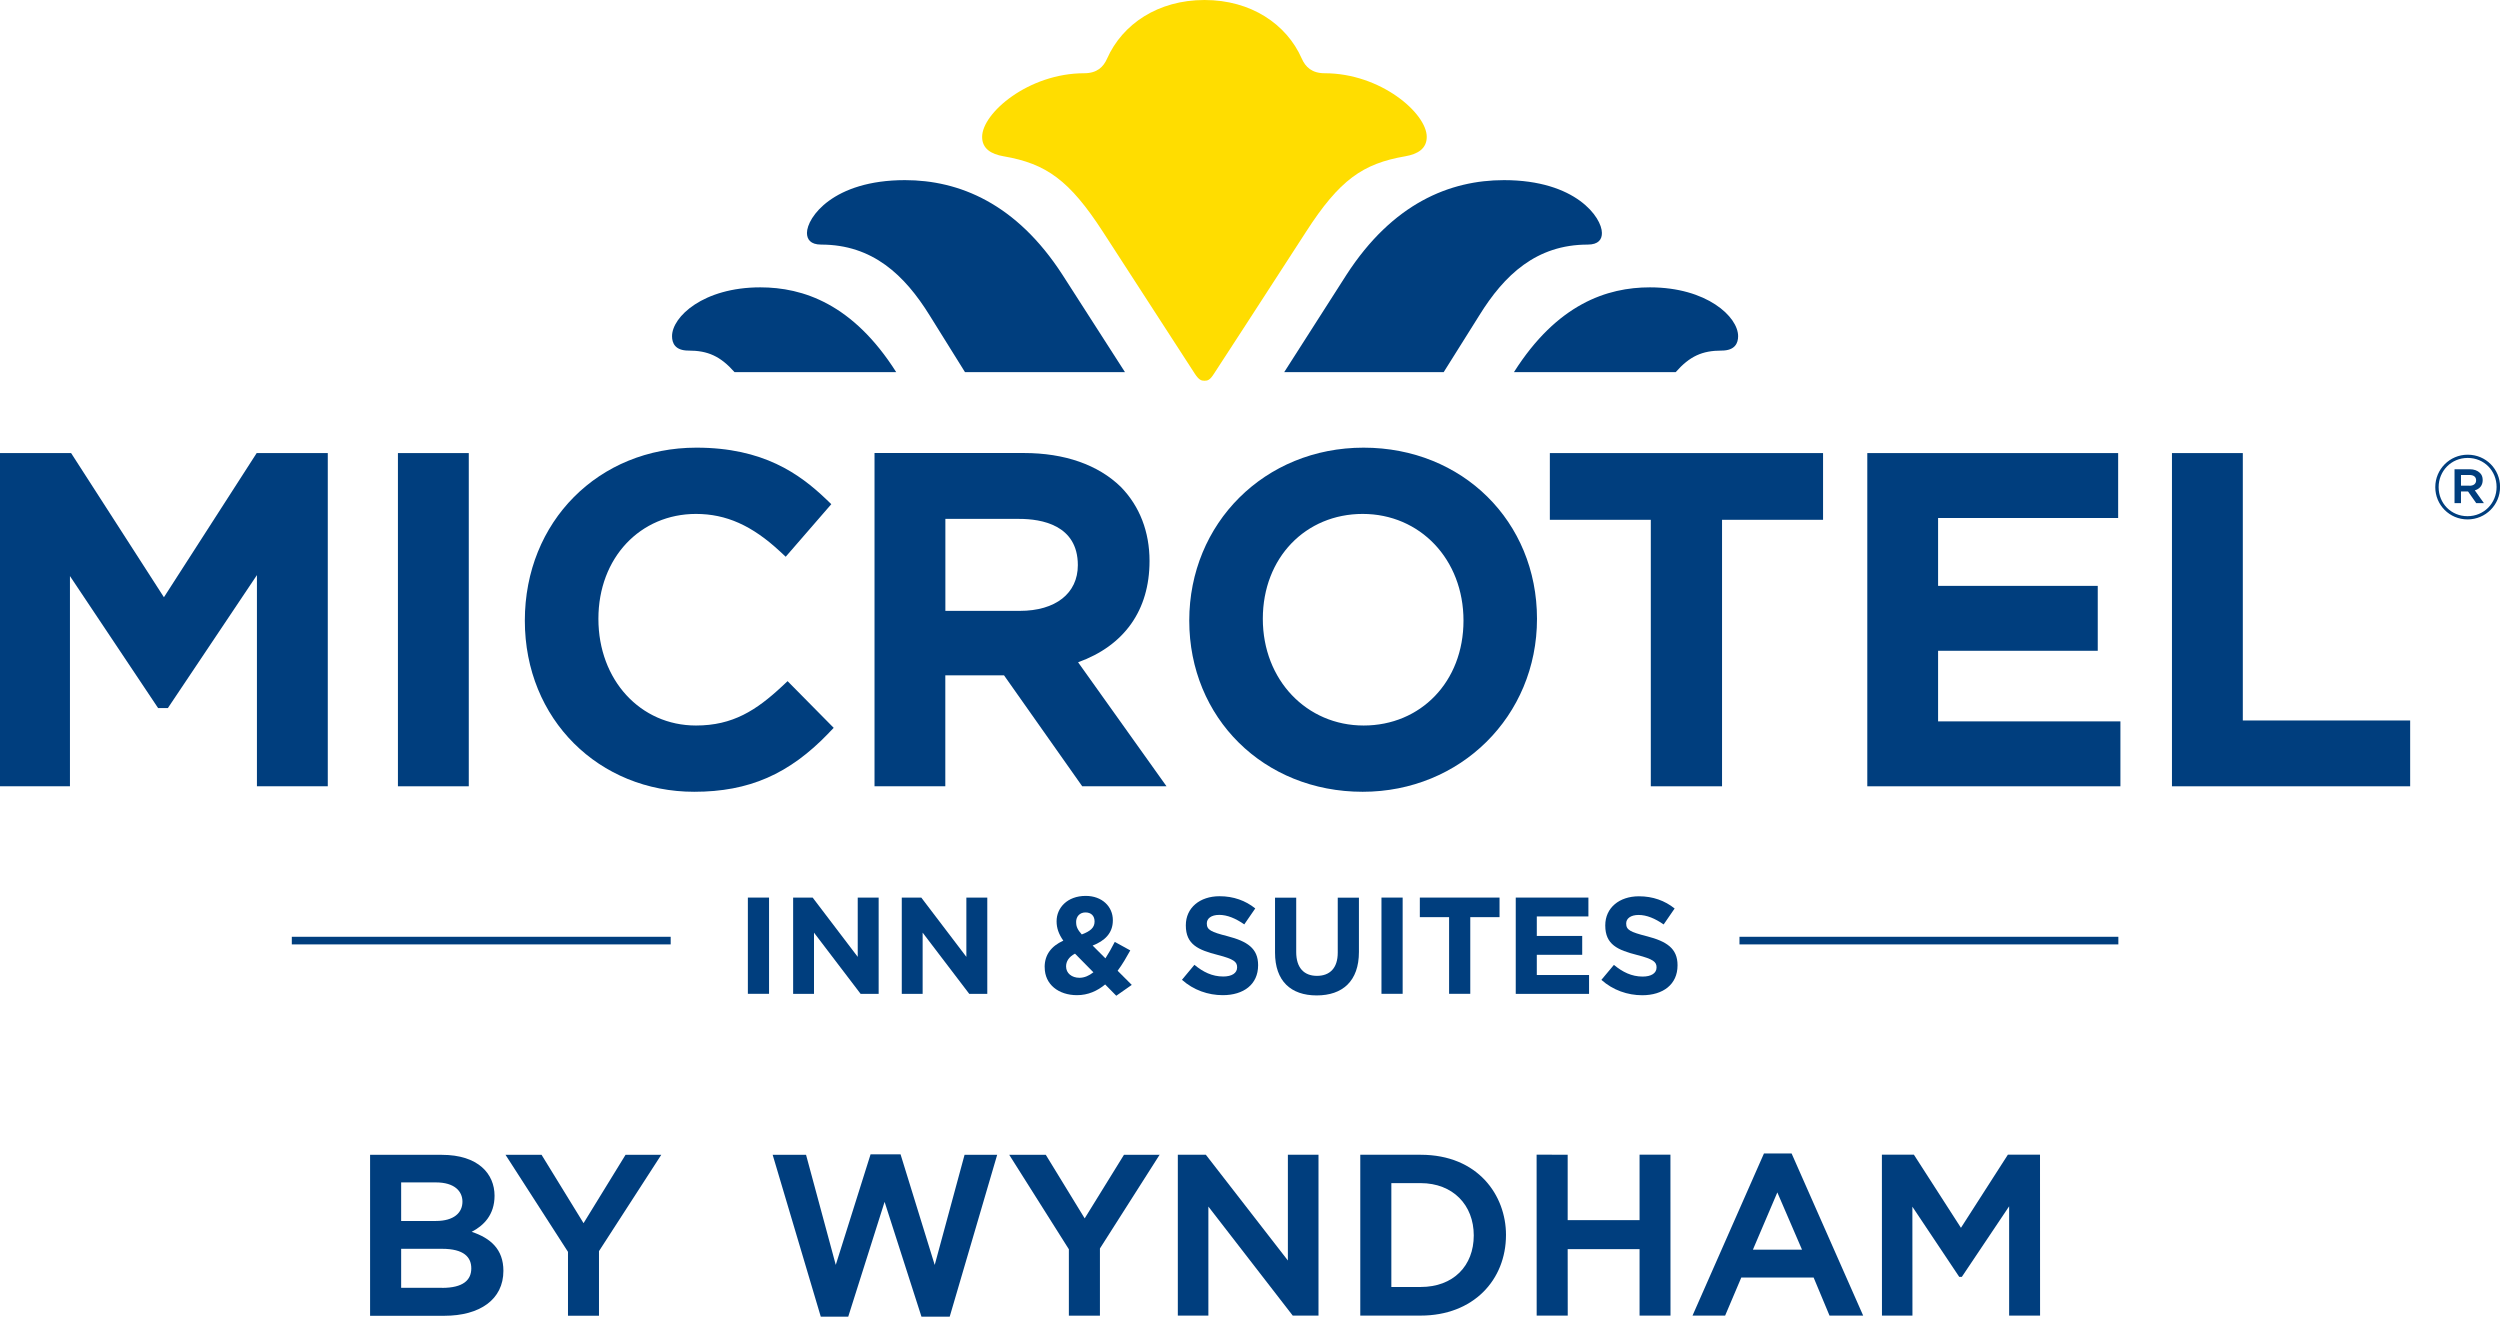 <?xml version="1.0" encoding="UTF-8"?>
<svg id="Layer_2" data-name="Layer 2" xmlns="http://www.w3.org/2000/svg" viewBox="0 0 387.07 203.86">
  <defs>
    <style>
      .cls-1 {
        fill: #fd0;
      }

      .cls-1, .cls-2 {
        stroke-width: 0px;
      }

      .cls-2 {
        fill: #003e7e;
      }
    </style>
  </defs>
  <g id="Layer_4" data-name="Layer 4">
    <g>
      <path class="cls-1" d="m155.4,24.2c6.61,1.14,10.19,3.72,15.35,11.67,5.76,8.88,13.82,21.34,14.24,21.99.65.99,1.02,1.09,1.5,1.09s.84-.09,1.47-1.09c.43-.65,8.53-13.11,14.27-22,5.15-7.99,8.76-10.53,15.33-11.66,1.95-.34,3.34-1.18,3.34-3.01,0-3.65-7.14-9.85-15.81-9.85-1.97,0-2.97-.97-3.54-2.27-2.35-5.34-7.87-9.07-15.06-9.07s-12.71,3.73-15.08,9.07c-.57,1.3-1.56,2.27-3.54,2.27-8.63,0-15.81,6.17-15.81,9.85,0,1.83,1.38,2.67,3.33,3.01"/>
      <g>
        <path class="cls-2" d="m127.14,37.87c7.96,0,12.92,4.71,16.8,10.97,1,1.61,3.02,4.85,5.47,8.78h24.77c-3.64-5.66-7.81-12.17-9.69-15.09-7.14-11.04-16-14.64-24.38-14.64-11.14,0-15.17,5.8-15.17,8.17,0,.98.53,1.81,2.2,1.81Z"/>
        <path class="cls-2" d="m106.6,54.28c3,0,4.94.87,7.13,3.34h25.03c-6.69-10.56-14.42-13.13-21.05-13.13-8.82,0-13.66,4.56-13.66,7.56,0,1.07.47,2.23,2.55,2.23Z"/>
        <path class="cls-2" d="m229.03,48.84c3.87-6.26,8.84-10.97,16.79-10.97,1.69,0,2.22-.83,2.2-1.81,0-2.37-4.02-8.17-15.16-8.17-8.39,0-17.23,3.6-24.38,14.64-1.17,1.82-4.91,7.67-9.65,15.09h24.69c2.8-4.45,4.8-7.63,5.51-8.78Z"/>
        <path class="cls-2" d="m234.4,57.62h25.04c2.18-2.47,4.11-3.34,7.12-3.34,2.08,0,2.55-1.17,2.55-2.23,0-3-4.84-7.56-13.66-7.56-6.63,0-14.36,2.57-21.05,13.13Z"/>
        <path class="cls-2" d="m382.07,70.4c-2.81,0-5.02,2.28-5.02,5.01v.03c0,2.73,2.19,4.98,5,4.98s5.03-2.28,5.03-5.01v-.03c0-2.73-2.19-4.98-5-4.98Zm4.47,5.01c0,2.48-1.94,4.51-4.5,4.51s-4.47-2.01-4.47-4.48v-.03c0-2.48,1.94-4.51,4.5-4.51s4.47,2.01,4.47,4.48v.03Z"/>
        <path class="cls-2" d="m384.39,74.33v-.02c0-.46-.15-.83-.43-1.09-.36-.36-.9-.57-1.59-.57h-2.34v5.25h1v-1.81h1.09l1.27,1.81h1.19l-1.41-1.98c.72-.21,1.22-.74,1.22-1.58Zm-2.06.87h-1.3v-1.66h1.3c.65,0,1.04.29,1.04.82v.03c0,.5-.39.82-1.04.82Z"/>
        <polygon class="cls-2" points="50.75 121.74 50.75 70.15 39.74 70.15 25.38 92.47 11.01 70.15 0 70.15 0 121.74 10.83 121.74 10.83 89.19 24.48 109.63 25.99 109.63 39.78 89.04 39.78 121.74 50.75 121.74"/>
        <rect class="cls-2" x="61.61" y="70.15" width="10.97" height="51.59"/>
        <path class="cls-2" d="m128.3,113.5l.78-.81-7.14-7.23-.82.77c-4.03,3.76-7.67,6.1-13.36,6.1-8.61,0-15.11-7.04-15.11-16.52s6.5-16.24,15.11-16.24c4.67,0,8.68,1.79,13.02,5.82l.87.81,7.06-8.14-.79-.76c-4.14-3.95-9.76-7.99-20.09-7.99-15.15,0-26.57,11.45-26.57,26.78s11.52,26.5,26.22,26.5c8.48,0,14.71-2.72,20.83-9.09Z"/>
        <path class="cls-2" d="m177.98,86.86c0-4.52-1.52-8.47-4.43-11.46-3.52-3.44-8.71-5.26-15.03-5.26h-23.12v51.6h10.96v-17.18h9.09l12.11,17.18h13.05l-13.69-19.2c7.15-2.58,11.06-8.05,11.06-15.68Zm-20.09,7.72h-11.52v-14.24h11.45c3.38,0,9.06.91,9.06,7.16,0,4.37-3.44,7.08-8.99,7.08Z"/>
        <path class="cls-2" d="m210.98,122.59c15.14,0,26.99-11.7,26.99-26.78s-11.54-26.5-26.85-26.5-26.99,11.7-26.99,26.78,11.54,26.5,26.85,26.5Zm0-43.02c8.89,0,15.61,7.04,15.61,16.52s-6.65,16.24-15.46,16.24-15.61-7.04-15.61-16.52,6.65-16.24,15.46-16.24Z"/>
        <polygon class="cls-2" points="266.62 121.74 266.62 80.48 282.26 80.48 282.26 70.15 239.96 70.15 239.96 80.48 255.59 80.48 255.59 121.74 266.62 121.74"/>
        <polygon class="cls-2" points="300.07 100.76 324.79 100.76 324.79 90.71 300.07 90.71 300.07 80.2 327.95 80.2 327.95 70.15 289.11 70.15 289.11 121.74 328.3 121.74 328.3 111.69 300.07 111.69 300.07 100.76"/>
        <polygon class="cls-2" points="347.25 70.15 336.28 70.15 336.28 121.74 373.16 121.74 373.16 111.55 347.25 111.55 347.25 70.15"/>
        <rect class="cls-2" x="115.79" y="138.97" width="3.28" height="14.9"/>
        <polygon class="cls-2" points="122.8 138.97 122.8 153.88 126.03 153.88 126.03 144.4 133.25 153.88 136.04 153.88 136.04 138.97 132.8 138.97 132.8 148.15 125.82 138.97 122.8 138.97"/>
        <polygon class="cls-2" points="150.07 153.88 152.86 153.88 152.86 138.97 149.62 138.97 149.62 148.15 142.64 138.97 139.62 138.97 139.62 153.88 142.85 153.88 142.85 144.4 150.07 153.88"/>
        <path class="cls-2" d="m161.75,149.74v.04c0,2.64,2.15,4.3,5,4.3,1.72,0,3.15-.66,4.36-1.66l1.72,1.75,2.4-1.68-2.19-2.19c.75-1,1.38-2.11,1.96-3.15l-2.4-1.32c-.47.92-.96,1.79-1.45,2.55l-1.98-1.98c1.85-.72,3.13-1.9,3.13-3.9v-.04c0-2.09-1.66-3.75-4.2-3.75-2.87,0-4.51,1.87-4.51,3.91v.04c0,1.02.32,1.96,1.04,2.98-1.87.85-2.89,2.19-2.89,4.09Zm4.86-6.96c0-.89.57-1.51,1.45-1.51s1.41.53,1.41,1.39v.04c0,.94-.68,1.49-1.98,1.98-.62-.7-.87-1.19-.87-1.85v-.04Zm-1.55,6.83c0-.72.4-1.45,1.38-1.96l2.85,2.89c-.68.53-1.4.85-2.15.85-1.21,0-2.08-.71-2.08-1.75v-.04Z"/>
        <path class="cls-2" d="m189.38,151.19c-1.7,0-3.11-.7-4.45-1.81l-1.93,2.32c1.79,1.6,4.06,2.38,6.32,2.38,3.22,0,5.47-1.66,5.47-4.62v-.04c0-2.6-1.7-3.68-4.73-4.47-2.58-.66-3.21-.98-3.21-1.96v-.04c0-.72.66-1.3,1.92-1.3s2.55.55,3.88,1.47l1.7-2.47c-1.51-1.21-3.36-1.89-5.53-1.89-3.05,0-5.22,1.79-5.22,4.49v.04c0,2.96,1.94,3.79,4.94,4.56,2.49.64,3,1.07,3,1.9v.04c0,.87-.81,1.4-2.15,1.4Z"/>
        <path class="cls-2" d="m207.12,147.51c0,2.36-1.21,3.58-3.22,3.58s-3.21-1.26-3.21-3.68v-8.43h-3.28v8.52c0,4.39,2.45,6.62,6.45,6.62s6.54-2.21,6.54-6.73v-8.41h-3.28v8.54Z"/>
        <rect class="cls-2" x="213.89" y="138.97" width="3.28" height="14.9"/>
        <polygon class="cls-2" points="227.64 153.87 227.64 142 232.17 142 232.17 138.97 219.83 138.97 219.83 142 224.36 142 224.36 153.87 227.64 153.87"/>
        <polygon class="cls-2" points="246.03 150.96 237.94 150.96 237.94 147.83 244.97 147.83 244.97 144.91 237.94 144.91 237.94 141.89 245.93 141.89 245.93 138.97 234.68 138.97 234.68 153.88 246.03 153.88 246.03 150.96"/>
        <path class="cls-2" d="m254.99,144.96c-2.58-.66-3.21-.98-3.21-1.96v-.04c0-.72.66-1.3,1.92-1.3s2.55.55,3.88,1.47l1.7-2.47c-1.51-1.21-3.36-1.89-5.53-1.89-3.04,0-5.21,1.79-5.21,4.49v.04c0,2.96,1.93,3.79,4.94,4.56,2.49.64,3,1.07,3,1.9v.04c0,.87-.81,1.4-2.15,1.4-1.7,0-3.11-.7-4.45-1.81l-1.94,2.32c1.79,1.6,4.07,2.38,6.32,2.38,3.21,0,5.47-1.66,5.47-4.62v-.04c0-2.6-1.7-3.68-4.73-4.47Z"/>
        <rect class="cls-2" x="45.18" y="145.04" width="58.66" height="1.18"/>
        <rect class="cls-2" x="269.32" y="145.04" width="58.66" height="1.18"/>
        <polygon class="cls-2" points="90.35 189.38 83.85 178.8 78.27 178.8 87.94 193.82 87.94 203.71 92.74 203.71 92.74 193.71 102.38 178.8 96.85 178.8 90.35 189.38"/>
        <path class="cls-2" d="m273.11,178.59l-11.06,25.1h5.05l2.5-5.89h11.2s2.46,5.89,2.46,5.89h5.21s-11.08-25.1-11.08-25.1h-4.28Zm-1.71,14.89l3.78-8.86,3.82,8.86h-7.6Z"/>
        <path class="cls-2" d="m219.96,178.79h-9.35v24.9h9.35c8.15,0,13.21-5.51,13.21-12.49,0-6.12-4.33-12.41-13.21-12.41Zm0,20.47h-4.54v-16.08h4.54c5,.01,8.22,3.39,8.22,8.1s-3.16,7.98-8.22,7.98Z"/>
        <polygon class="cls-2" points="167.94 188.64 161.92 178.8 156.26 178.8 165.49 193.42 165.49 203.7 170.3 203.7 170.3 193.3 179.54 178.79 174.02 178.8 167.94 188.64"/>
        <polygon class="cls-2" points="144.72 195.85 139.43 178.72 134.79 178.72 129.4 195.84 124.8 178.8 119.63 178.8 127.08 203.86 131.33 203.86 136.96 186.08 142.67 203.86 147.04 203.86 154.39 178.8 149.34 178.8 144.72 195.85"/>
        <polygon class="cls-2" points="199.4 195.16 186.7 178.79 182.36 178.79 182.36 203.69 187.09 203.69 187.09 186.81 200.15 203.69 204.14 203.69 204.14 178.79 199.4 178.79 199.4 195.16"/>
        <polygon class="cls-2" points="253.85 178.77 253.85 188.91 242.72 188.91 242.72 178.79 237.91 178.77 237.92 203.69 242.73 203.69 242.72 193.4 253.85 193.4 253.85 203.69 258.64 203.69 258.63 178.77 253.85 178.77"/>
        <polygon class="cls-2" points="310.88 178.77 303.61 190.1 296.32 178.77 291.37 178.77 291.38 203.69 296.1 203.69 296.09 186.83 303.34 197.69 303.75 197.69 311.07 186.77 311.07 203.69 315.86 203.69 315.85 178.77 310.88 178.77"/>
        <path class="cls-2" d="m73.03,190.72c1.84-.95,3.54-2.61,3.54-5.59,0-3.38-2.52-6.33-8.16-6.33h-11.11v24.92h11.48c5.53,0,9.16-2.53,9.16-6.96,0-3.36-2.01-5.07-4.91-6.04Zm-10.92-7.65h5.38c2.91,0,4.11,1.39,4.11,2.98,0,1.73-1.34,2.99-4.11,2.99h-5.38v-5.97Zm6.33,16.32h-6.33v-6.04h6.33c3.41,0,4.53,1.31,4.53,3.03,0,1.81-1.26,3.02-4.53,3.02Z"/>
      </g>
    </g>
  </g>
</svg>